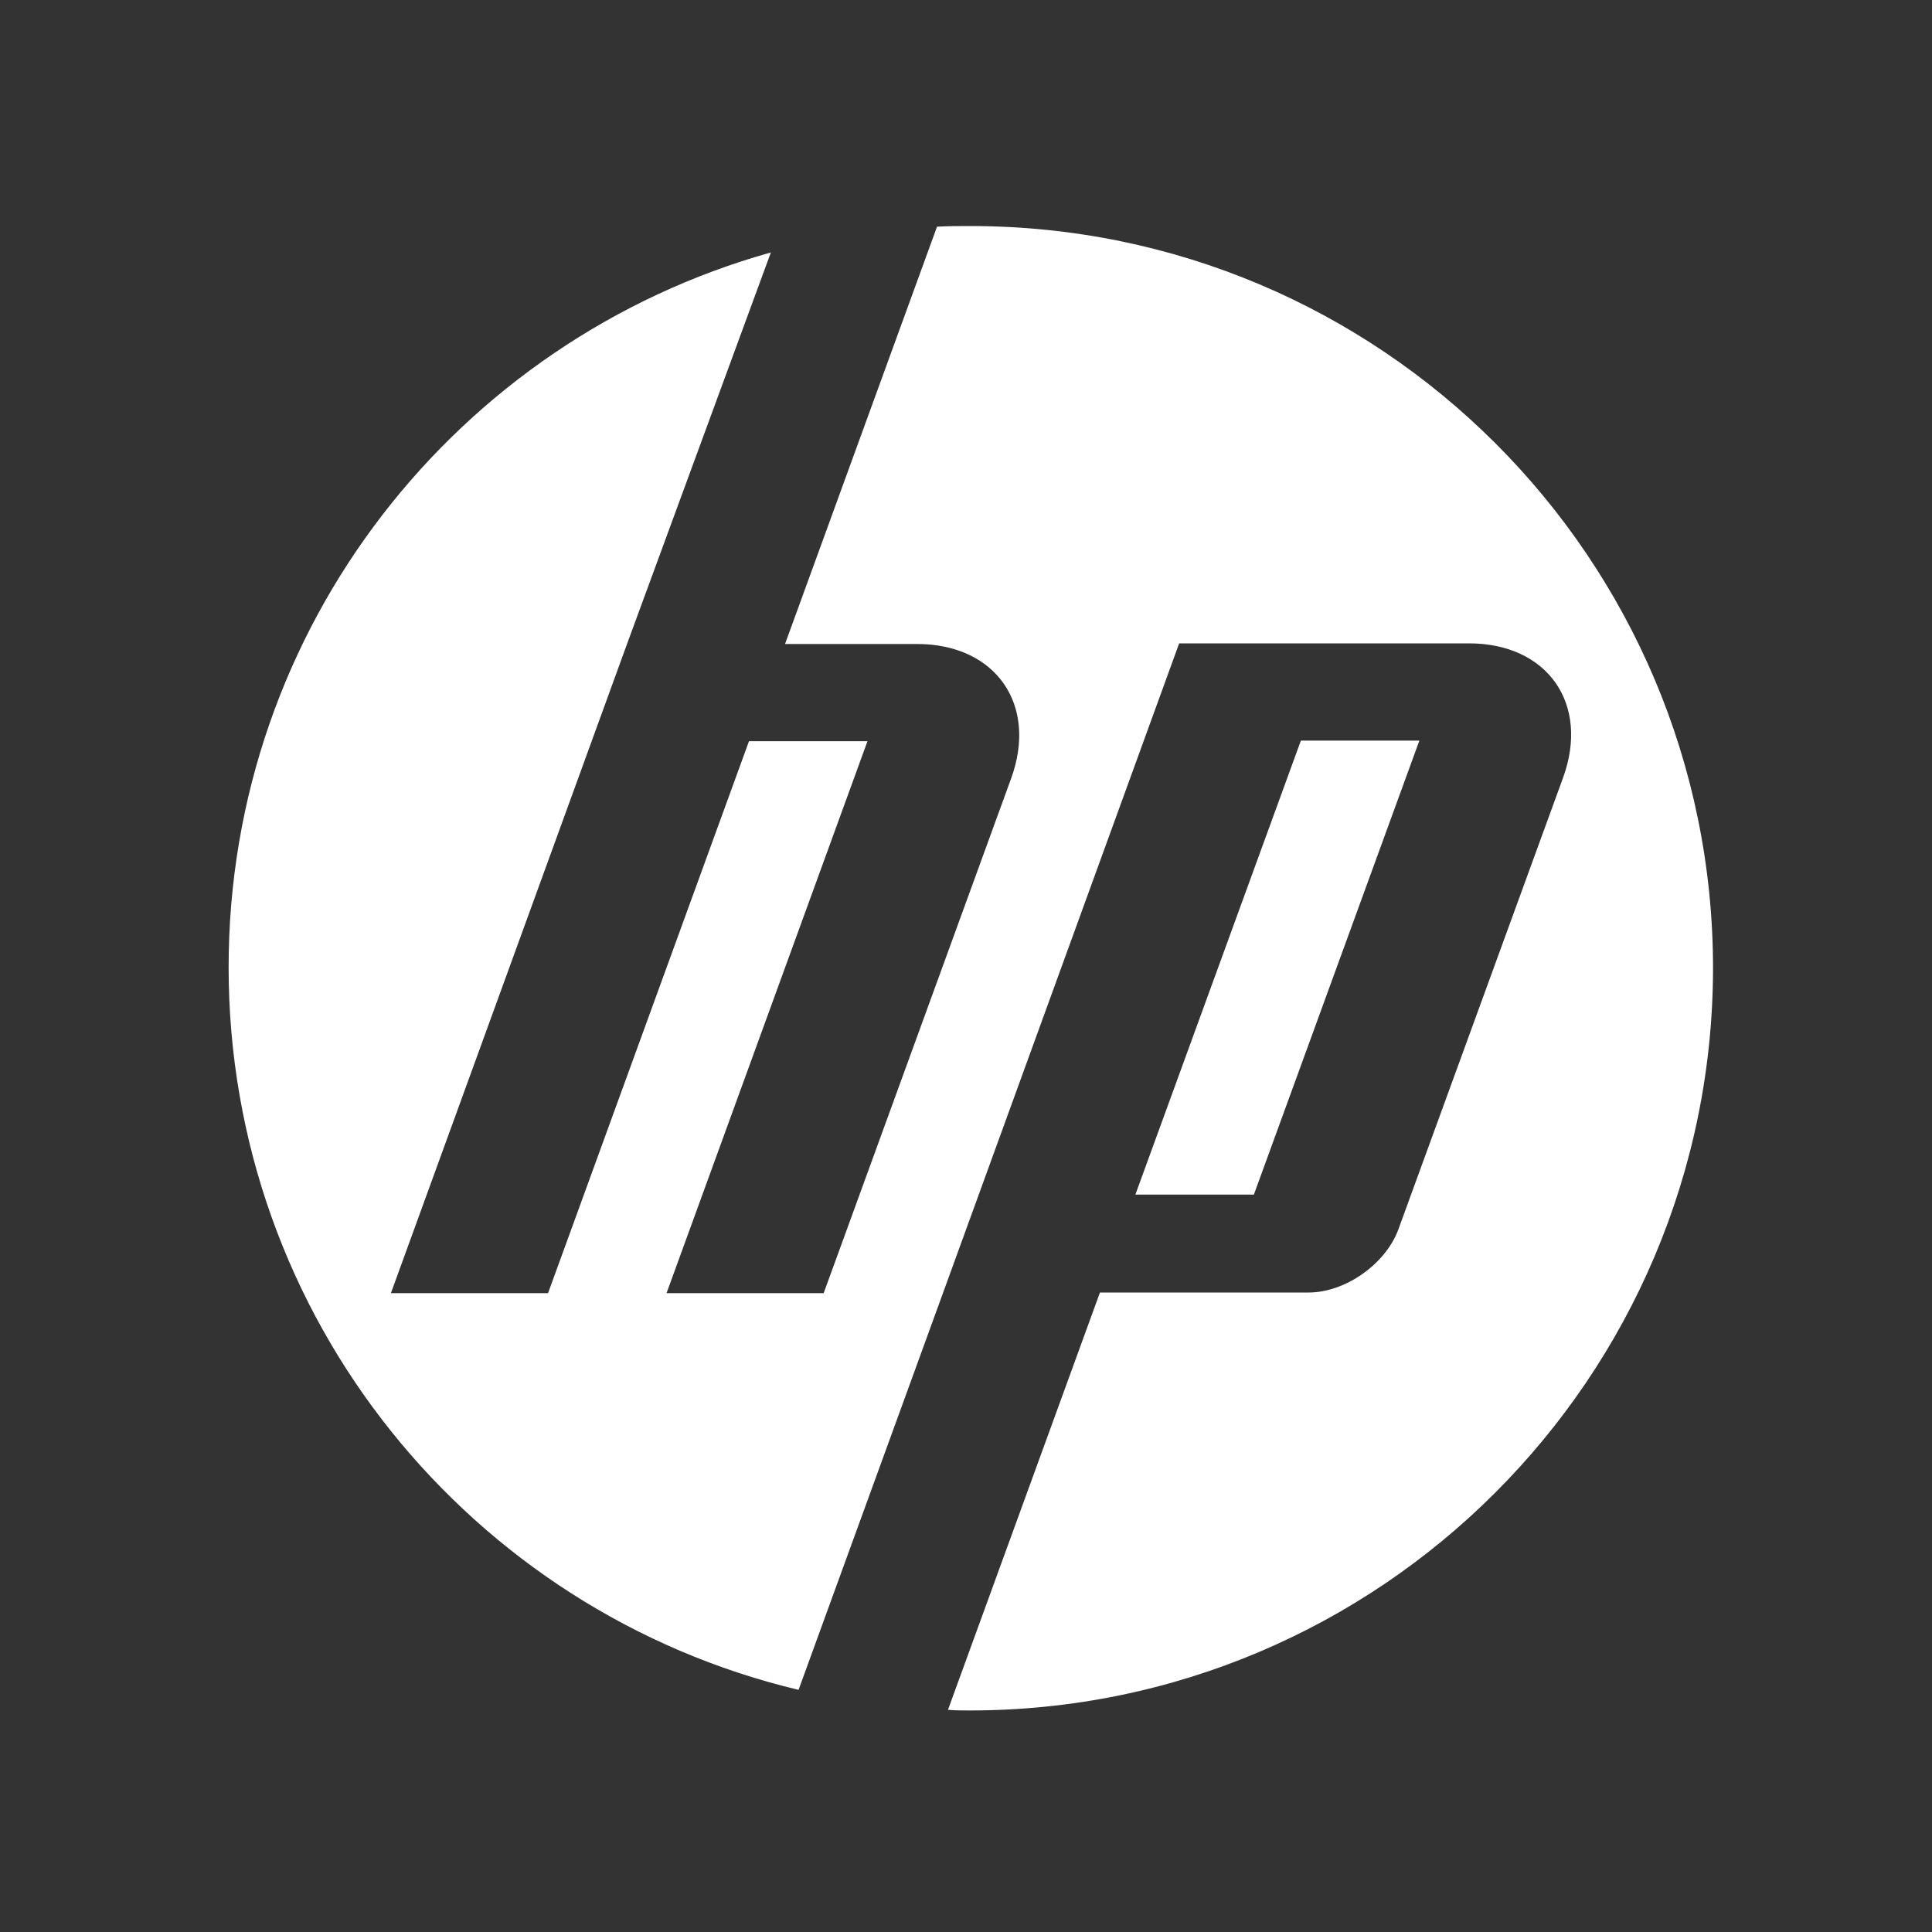 <?xml version="1.0" encoding="utf-8"?>
<!-- Generator: Adobe Illustrator 19.2.1, SVG Export Plug-In . SVG Version: 6.00 Build 0)  -->
<svg version="1.1" id="Layer_1" xmlns="http://www.w3.org/2000/svg" xmlns:xlink="http://www.w3.org/1999/xlink" x="0px" y="0px"
	 viewBox="0 0 300 300" style="enable-background:new 0 0 300 300;" xml:space="preserve">
<rect x="0" y="0" width="300" height="300" fill="#333333" stroke="none"/>
<style type="text/css">
	.st0{fill:#FFFFFF;}
</style>
<path id="hpLogo" class="st0" d="M150.6,265.6c-1.1,0-2.3,0-3.4-0.1l23.6-64.8h32.4c5.7,0,11.9-4.4,13.9-9.7l25.6-70.2
	c4.2-11.5-2.4-20.9-14.6-20.9h-45l-37.7,103.7h0l-21.4,58.8c-50.8-12.1-88.5-57.7-88.5-112.2c0-52.9,35.6-97.4,84.2-111L97.4,99.9h0
	L60.7,200.8l24.4,0l31.2-85.7h18.4l-31.2,85.7l24.4,0l29.1-79.9c4.2-11.5-2.4-20.9-14.6-20.9h-20.5l23.6-64.8
	c1.7-0.1,3.4-0.1,5.2-0.1c63.7,0,115.3,51.6,115.3,115.3C265.9,213.9,214.3,265.6,150.6,265.6z M220.4,115H202l-25.7,70.5h18.4
	L220.4,115z"/>
</svg>
